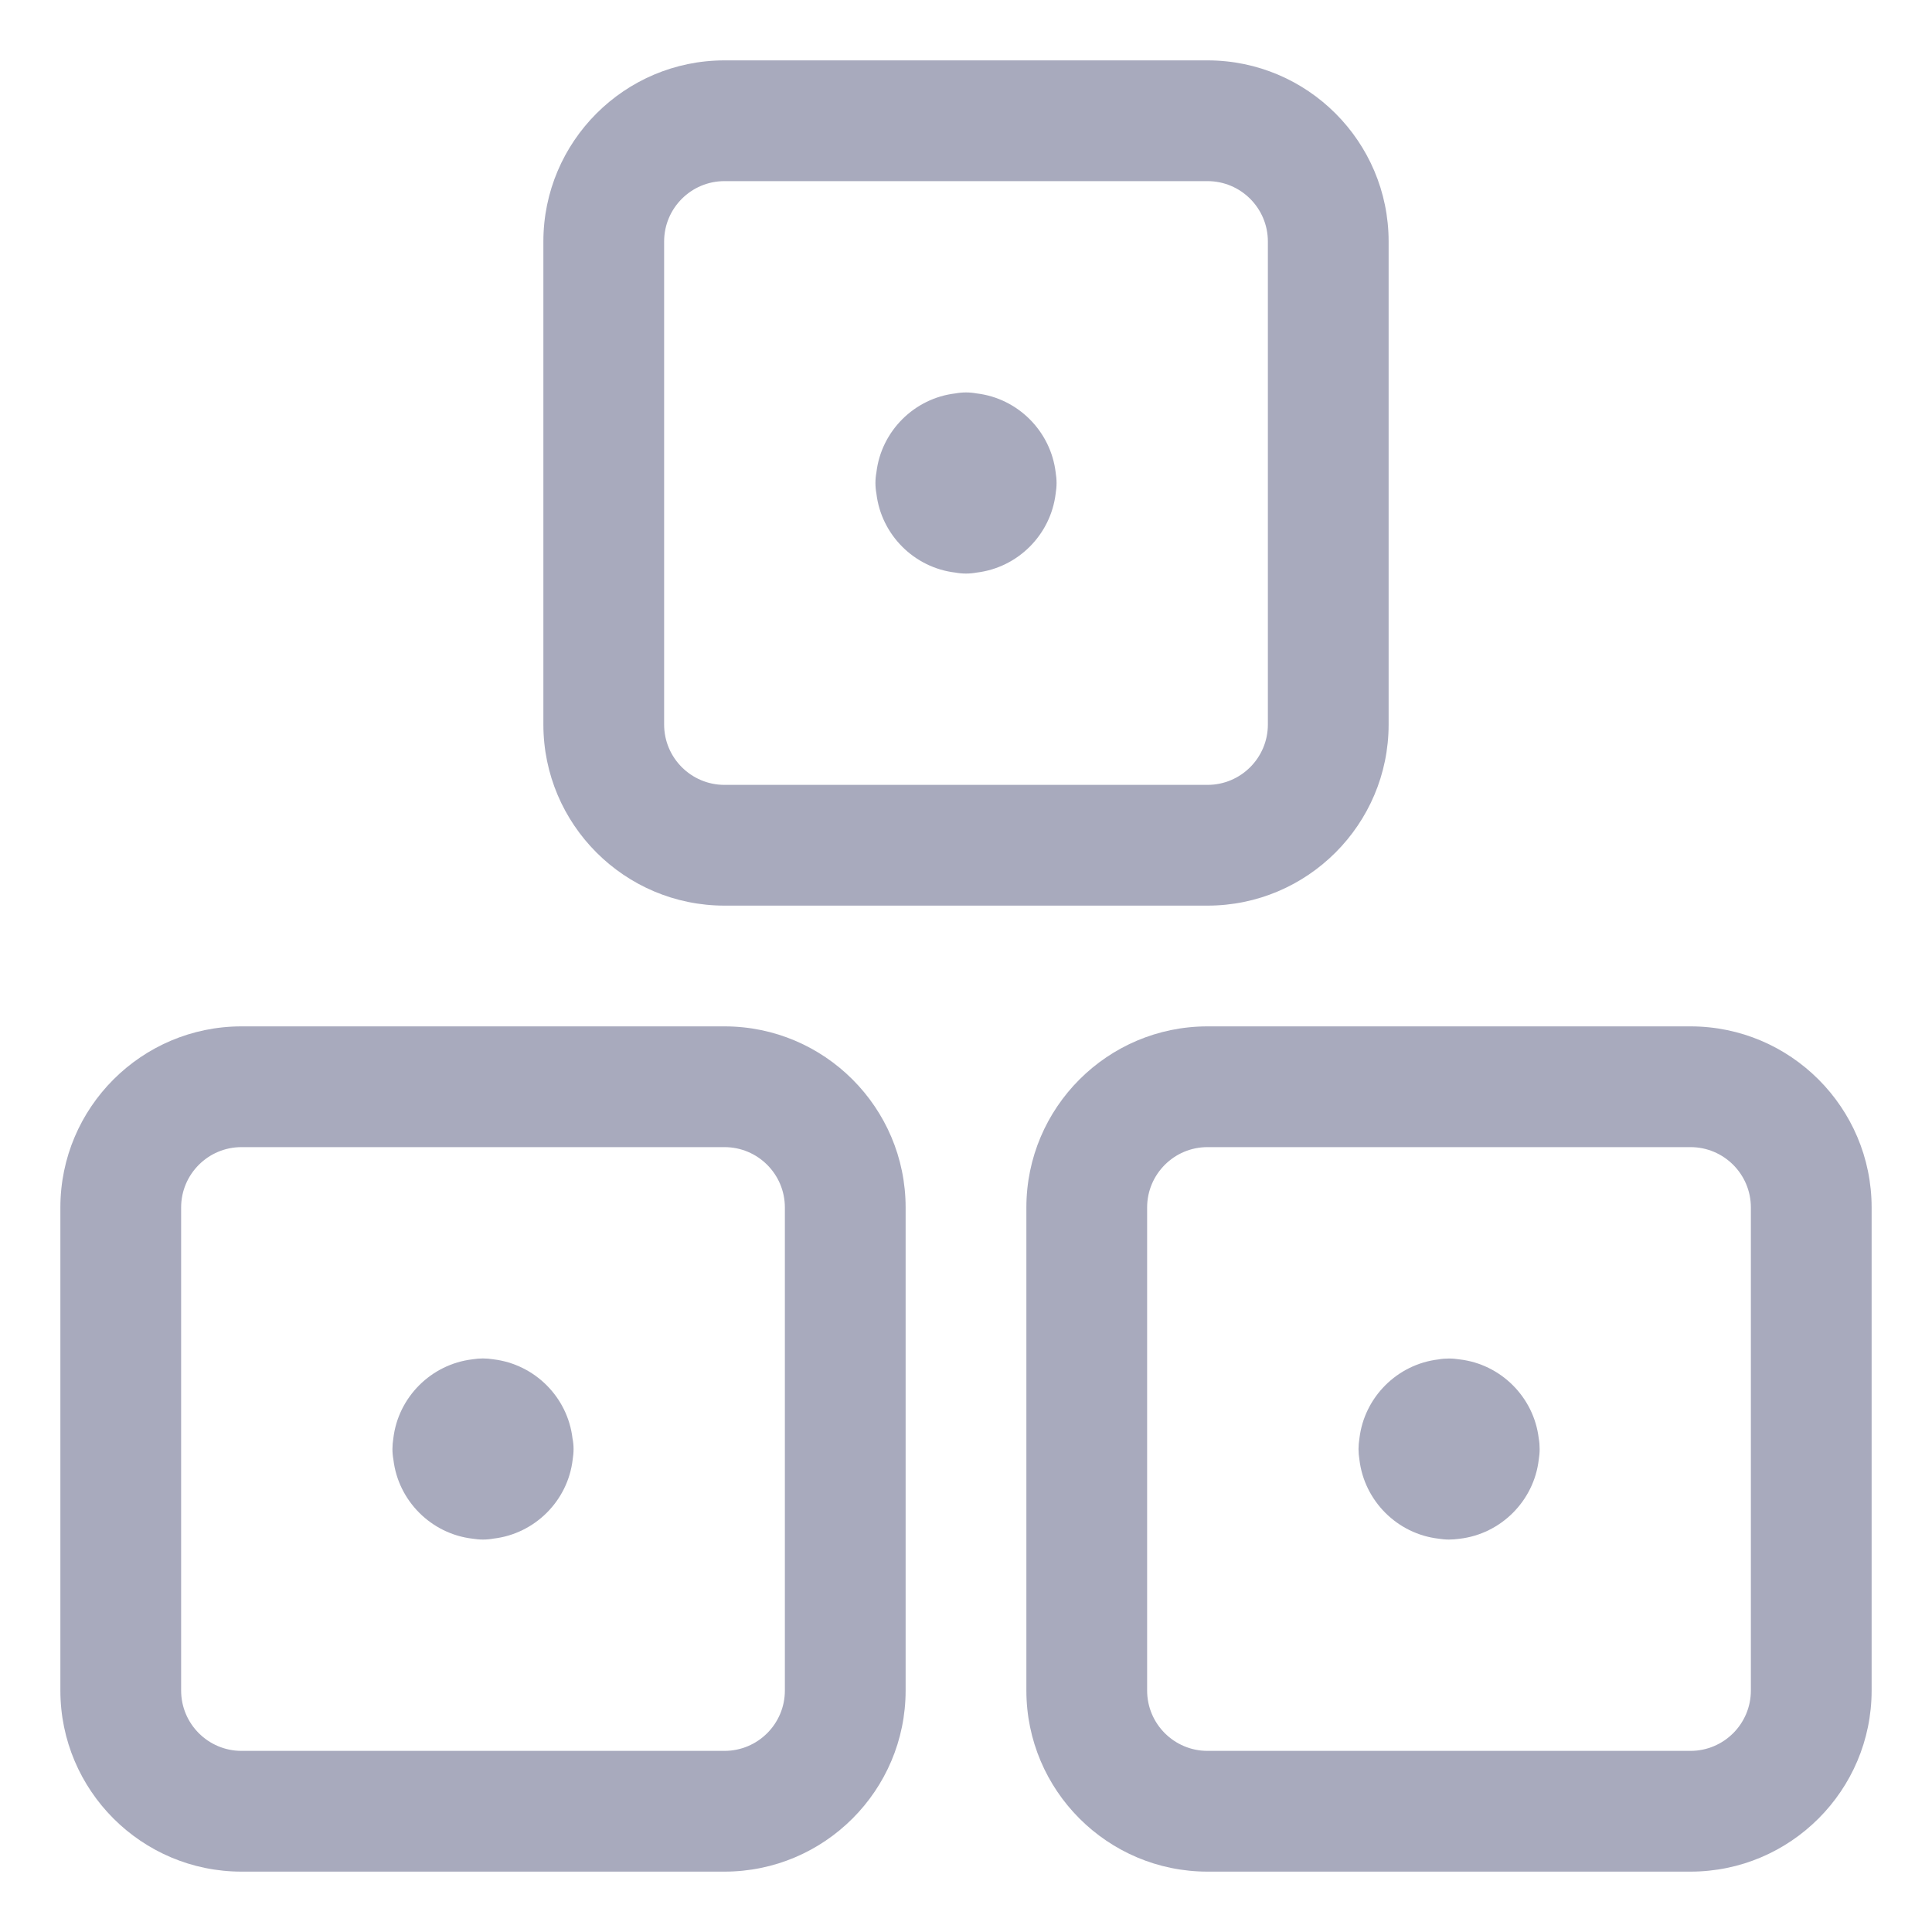 <svg width="24" height="24" viewBox="0 0 24 24" fill="none" xmlns="http://www.w3.org/2000/svg">
<path d="M9 11.25C7.759 11.25 6.75 10.241 6.75 9V3C6.75 1.759 7.759 0.75 9 0.75H15C16.241 0.75 17.25 1.759 17.25 3V9C17.25 10.241 16.241 11.25 15 11.25H9ZM9 2.25C8.586 2.25 8.25 2.586 8.25 3V9C8.25 9.414 8.586 9.75 9 9.75H15C15.414 9.75 15.75 9.414 15.75 9V3C15.75 2.586 15.414 2.25 15 2.25H9Z" fill="#A8AABD"/>
<path d="M3 23.25C1.759 23.25 0.75 22.241 0.75 21V15C0.75 13.759 1.759 12.75 3 12.75H9C10.241 12.75 11.25 13.759 11.25 15V21C11.25 22.241 10.241 23.25 9 23.25H3ZM3 14.25C2.586 14.25 2.25 14.586 2.25 15V21C2.25 21.414 2.586 21.75 3 21.75H9C9.414 21.75 9.75 21.414 9.75 21V15C9.75 14.586 9.414 14.25 9 14.25H3Z" fill="#A8AABD"/>
<path d="M15 23.25C13.759 23.25 12.75 22.241 12.75 21V15C12.75 13.759 13.759 12.75 15 12.75H21C22.241 12.75 23.25 13.759 23.25 15V21C23.25 22.241 22.241 23.25 21 23.25H15ZM15 14.25C14.586 14.25 14.25 14.586 14.25 15V21C14.25 21.414 14.586 21.75 15 21.75H21C21.414 21.75 21.75 21.414 21.75 21V15C21.75 14.586 21.414 14.25 21 14.25H15Z" fill="#A8AABD"/>
<path d="M12 7.125C11.956 7.125 11.912 7.121 11.869 7.113C11.356 7.053 10.947 6.643 10.887 6.131C10.879 6.088 10.875 6.044 10.875 6C10.875 5.956 10.879 5.912 10.887 5.869C10.947 5.356 11.357 4.947 11.869 4.887C11.912 4.879 11.956 4.875 12 4.875C12.044 4.875 12.088 4.879 12.131 4.887C12.644 4.947 13.053 5.357 13.114 5.87C13.121 5.912 13.125 5.956 13.125 6C13.125 6.044 13.121 6.088 13.114 6.13C13.053 6.643 12.644 7.052 12.131 7.113C12.088 7.121 12.044 7.125 12 7.125Z" fill="#A8AABD"/>
<path d="M6 19.125C5.956 19.125 5.912 19.121 5.87 19.114C5.357 19.054 4.947 18.644 4.887 18.132C4.879 18.088 4.875 18.044 4.875 18C4.875 17.956 4.879 17.912 4.886 17.869C4.946 17.356 5.356 16.947 5.869 16.886C5.911 16.879 5.955 16.875 5.999 16.875C6.043 16.875 6.087 16.879 6.129 16.886C6.642 16.947 7.052 17.356 7.112 17.869C7.121 17.912 7.125 17.956 7.125 18C7.125 18.044 7.121 18.088 7.114 18.131C7.054 18.644 6.644 19.053 6.131 19.113C6.088 19.121 6.044 19.125 6 19.125Z" fill="#A8AABD"/>
<path d="M18 19.125C17.956 19.125 17.912 19.121 17.87 19.114C17.357 19.054 16.947 18.644 16.887 18.131C16.88 18.089 16.876 18.045 16.876 18.001C16.876 17.957 16.88 17.913 16.887 17.87C16.947 17.357 17.357 16.947 17.87 16.887C17.912 16.879 17.956 16.876 18.001 16.876C18.046 16.876 18.089 16.88 18.132 16.887C18.645 16.947 19.055 17.357 19.115 17.87C19.123 17.912 19.126 17.956 19.126 18.001C19.126 18.046 19.122 18.089 19.115 18.132C19.055 18.645 18.645 19.055 18.132 19.115C18.088 19.121 18.044 19.125 18 19.125Z" fill="#A8AABD"/>
</svg>
